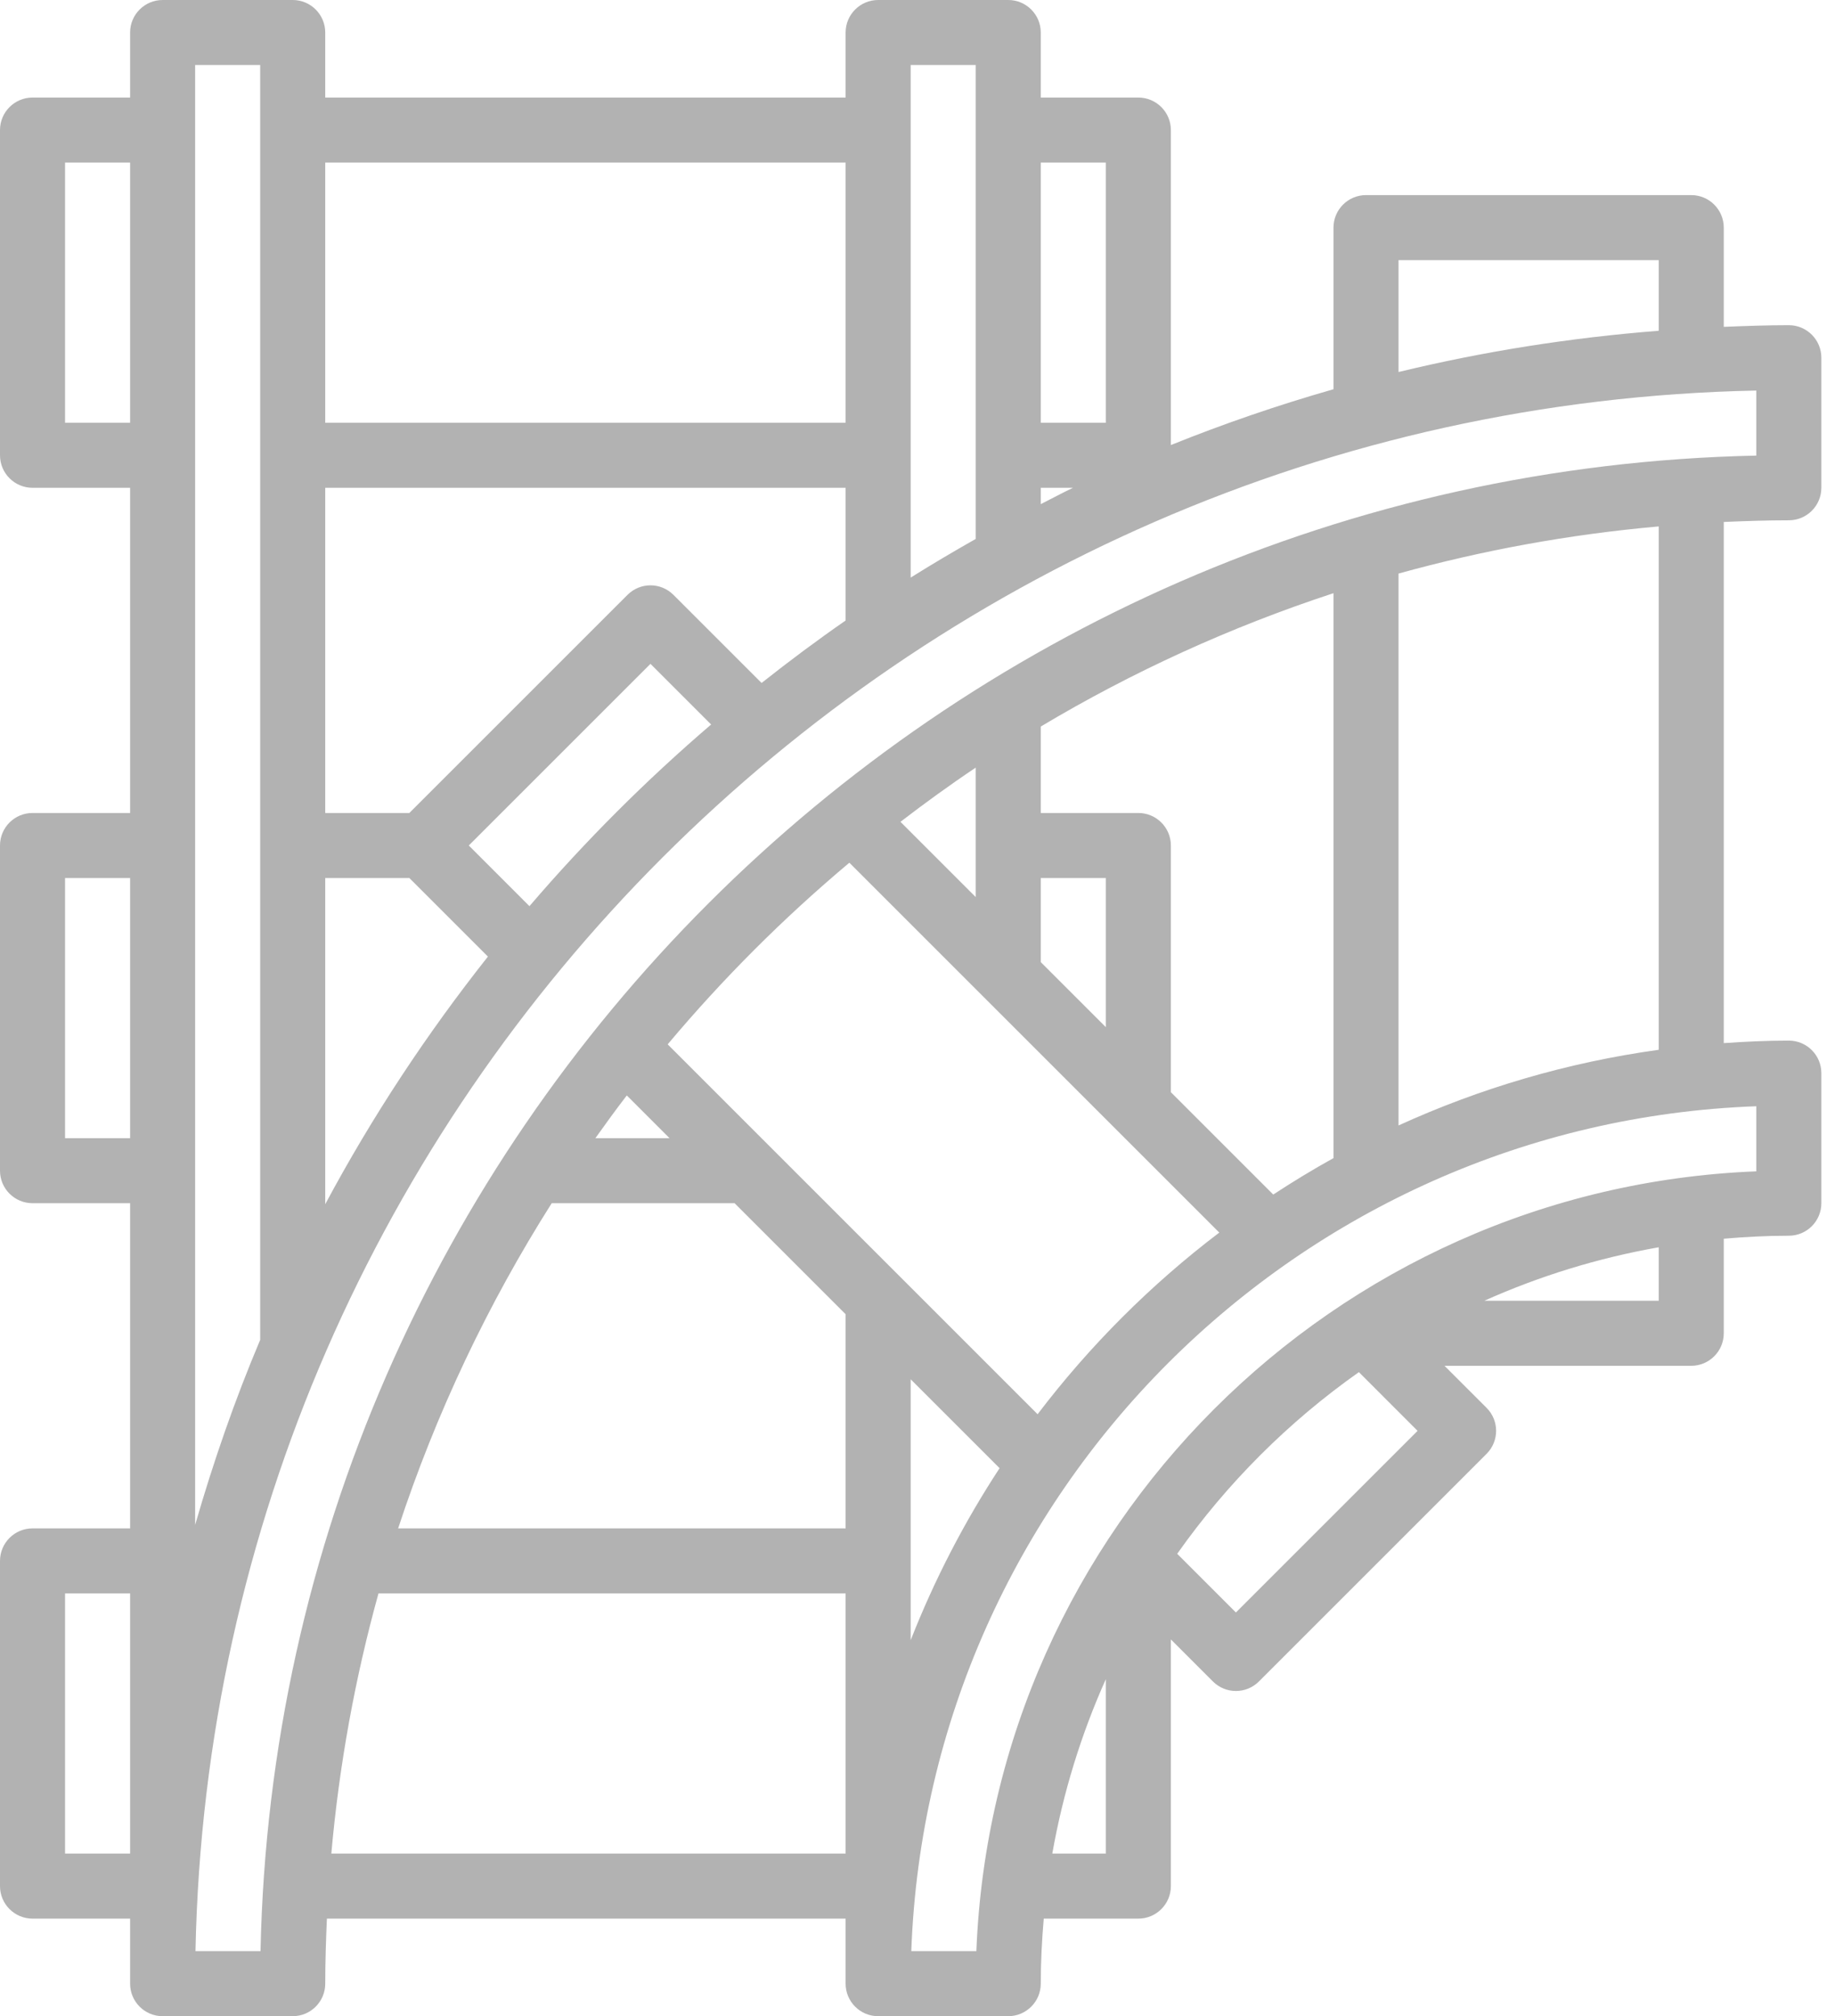 <?xml version="1.0" encoding="UTF-8"?>
<svg width="91px" height="100px" viewBox="0 0 91 100" version="1.1" xmlns="http://www.w3.org/2000/svg" xmlns:xlink="http://www.w3.org/1999/xlink">
    <!-- Generator: Sketch 60.1 (88133) - https://sketch.com -->
    <title>ic_intermodal</title>
    <desc>Created with Sketch.</desc>
    <g id="Page-1" stroke="none" stroke-width="1" fill="none" fill-rule="evenodd">
        <g id="03_Terrestre" transform="translate(-1064, -1744)" fill="#B2B2B2">
            <g id="Group-6" transform="translate(178, 1510)">
                <g id="Group-16" transform="translate(749, 234)">
                    <g id="ic_intermodal" transform="translate(137, 0)">
                        <path d="M88.71,25.806 C89.6,25.806 90.323,25.084 90.323,24.194 L90.323,17.742 C90.323,16.852 89.6,16.129 88.71,16.129 C87.627,16.129 86.555,16.169 85.484,16.211 L85.484,11.29 C85.484,10.4 84.761,9.677 83.871,9.677 L67.742,9.677 C66.852,9.677 66.129,10.4 66.129,11.29 L66.129,19.306 C63.379,20.092 60.689,21.016 58.065,22.074 L58.065,6.452 C58.065,5.561 57.342,4.839 56.452,4.839 L51.613,4.839 L51.613,1.613 C51.613,0.723 50.89,0 50,0 L43.548,0 C42.658,0 41.935,0.723 41.935,1.613 L41.935,4.839 L16.129,4.839 L16.129,1.613 C16.129,0.723 15.406,0 14.516,0 L8.065,0 C7.174,0 6.452,0.723 6.452,1.613 L6.452,4.839 L1.613,4.839 C0.723,4.839 0,5.561 0,6.452 L0,22.581 C0,23.471 0.723,24.194 1.613,24.194 L6.452,24.194 L6.452,40.323 L1.613,40.323 C0.723,40.323 0,41.045 0,41.935 L0,58.065 C0,58.955 0.723,59.677 1.613,59.677 L6.452,59.677 L6.452,75.806 L1.613,75.806 C0.723,75.806 0,76.529 0,77.419 L0,93.548 C0,94.439 0.723,95.161 1.613,95.161 L6.452,95.161 L6.452,98.387 C6.452,99.277 7.174,100 8.065,100 L14.516,100 C15.406,100 16.129,99.277 16.129,98.387 C16.129,97.305 16.165,96.232 16.211,95.161 L41.935,95.161 L41.935,98.387 C41.935,99.277 42.658,100 43.548,100 L50,100 C50.89,100 51.613,99.277 51.613,98.387 C51.613,97.3 51.669,96.226 51.761,95.161 L56.452,95.161 C57.342,95.161 58.065,94.439 58.065,93.548 L58.065,81.313 L60.15,83.398 C60.465,83.713 60.877,83.871 61.29,83.871 C61.703,83.871 62.116,83.713 62.431,83.398 L73.721,72.108 C74.352,71.477 74.352,70.458 73.721,69.827 L71.635,67.742 L83.871,67.742 C84.761,67.742 85.484,67.019 85.484,66.129 L85.484,61.439 C86.548,61.347 87.623,61.29 88.71,61.29 C89.6,61.29 90.323,60.568 90.323,59.677 L90.323,53.226 C90.323,52.335 89.6,51.613 88.71,51.613 C87.624,51.613 86.552,51.663 85.484,51.737 L85.484,25.889 C86.555,25.842 87.627,25.806 88.71,25.806 Z M69.355,12.903 L82.258,12.903 L82.258,16.406 C77.852,16.75 73.542,17.437 69.355,18.452 L69.355,12.903 Z M54.839,8.065 L54.839,20.968 L51.613,20.968 L51.613,8.065 L54.839,8.065 Z M53.21,24.194 C52.671,24.453 52.145,24.734 51.613,25.005 L51.613,24.194 L53.21,24.194 Z M48.387,3.226 L48.387,26.731 C47.297,27.347 46.221,27.985 45.161,28.648 L45.161,3.226 L48.387,3.226 Z M20.3,43.548 L24.197,47.445 C21.161,51.281 18.452,55.384 16.129,59.727 L16.129,43.548 L20.3,43.548 Z M26.256,44.944 L23.248,41.935 L32.258,32.926 L35.266,35.934 C32.035,38.702 29.024,41.713 26.256,44.944 L26.256,44.944 Z M37.768,33.874 L33.398,29.505 C32.768,28.874 31.748,28.874 31.118,29.505 L20.3,40.323 L16.129,40.323 L16.129,24.194 L41.935,24.194 L41.935,30.776 C40.511,31.765 39.124,32.8 37.768,33.874 Z M41.935,8.065 L41.935,20.968 L16.129,20.968 L16.129,8.065 L41.935,8.065 Z M12.903,3.226 L12.903,66.456 C11.647,69.427 10.582,72.497 9.677,75.634 L9.677,3.226 L12.903,3.226 Z M3.226,20.968 L3.226,8.065 L6.452,8.065 L6.452,20.968 L3.226,20.968 Z M3.226,56.452 L3.226,43.548 L6.452,43.548 L6.452,56.452 L3.226,56.452 Z M3.226,91.935 L3.226,79.032 L6.452,79.032 L6.452,91.935 L3.226,91.935 Z M12.919,96.774 L9.694,96.774 C10.547,54.476 44.798,20.224 87.097,19.371 L87.097,22.597 C46.573,23.447 13.769,56.25 12.919,96.774 Z M63.142,59.248 L58.065,54.171 L58.065,41.935 C58.065,41.045 57.342,40.323 56.452,40.323 L51.613,40.323 L51.613,36.035 C56.155,33.323 61.019,31.098 66.129,29.421 L66.129,57.44 C65.108,58.006 64.115,58.611 63.142,59.248 Z M31.084,54.332 L33.203,56.452 L29.526,56.452 C30.034,55.737 30.55,55.027 31.084,54.332 Z M27.36,59.677 L36.429,59.677 L41.935,65.184 L41.935,75.806 L19.744,75.806 C21.623,70.084 24.194,64.677 27.36,59.677 L27.36,59.677 Z M45.161,68.41 L49.571,72.819 C47.823,75.487 46.342,78.344 45.161,81.352 L45.161,68.41 Z M51.456,70.144 L33.111,51.798 C35.847,48.539 38.861,45.524 42.121,42.789 L60.466,61.134 C57.071,63.715 54.037,66.748 51.456,70.144 Z M54.839,50.945 L51.613,47.719 L51.613,43.548 L54.839,43.548 L54.839,50.945 Z M48.387,44.494 L44.655,40.761 C45.871,39.829 47.111,38.927 48.387,38.073 L48.387,44.494 Z M16.431,91.935 C16.823,87.508 17.616,83.197 18.769,79.032 L41.935,79.032 L41.935,91.935 L16.431,91.935 Z M52.185,91.935 C52.718,88.911 53.618,86.013 54.839,83.285 L54.839,91.935 L52.185,91.935 Z M61.29,79.977 L58.379,77.066 C60.844,73.571 63.894,70.521 67.389,68.056 L70.3,70.968 L61.29,79.977 Z M82.258,64.516 L73.608,64.516 C76.334,63.295 79.232,62.397 82.258,61.863 L82.258,64.516 Z M87.097,58.097 C66.142,58.924 49.247,75.819 48.419,96.774 L45.192,96.774 C46.021,74.039 64.361,55.698 87.097,54.868 L87.097,58.097 Z M82.258,52.068 C77.716,52.697 73.385,53.982 69.355,55.821 L69.355,28.448 C73.519,27.294 77.831,26.502 82.258,26.11 L82.258,52.068 Z" id="Shape"></path>
                    </g>
                </g>
            </g>
        </g>
    </g>
</svg>